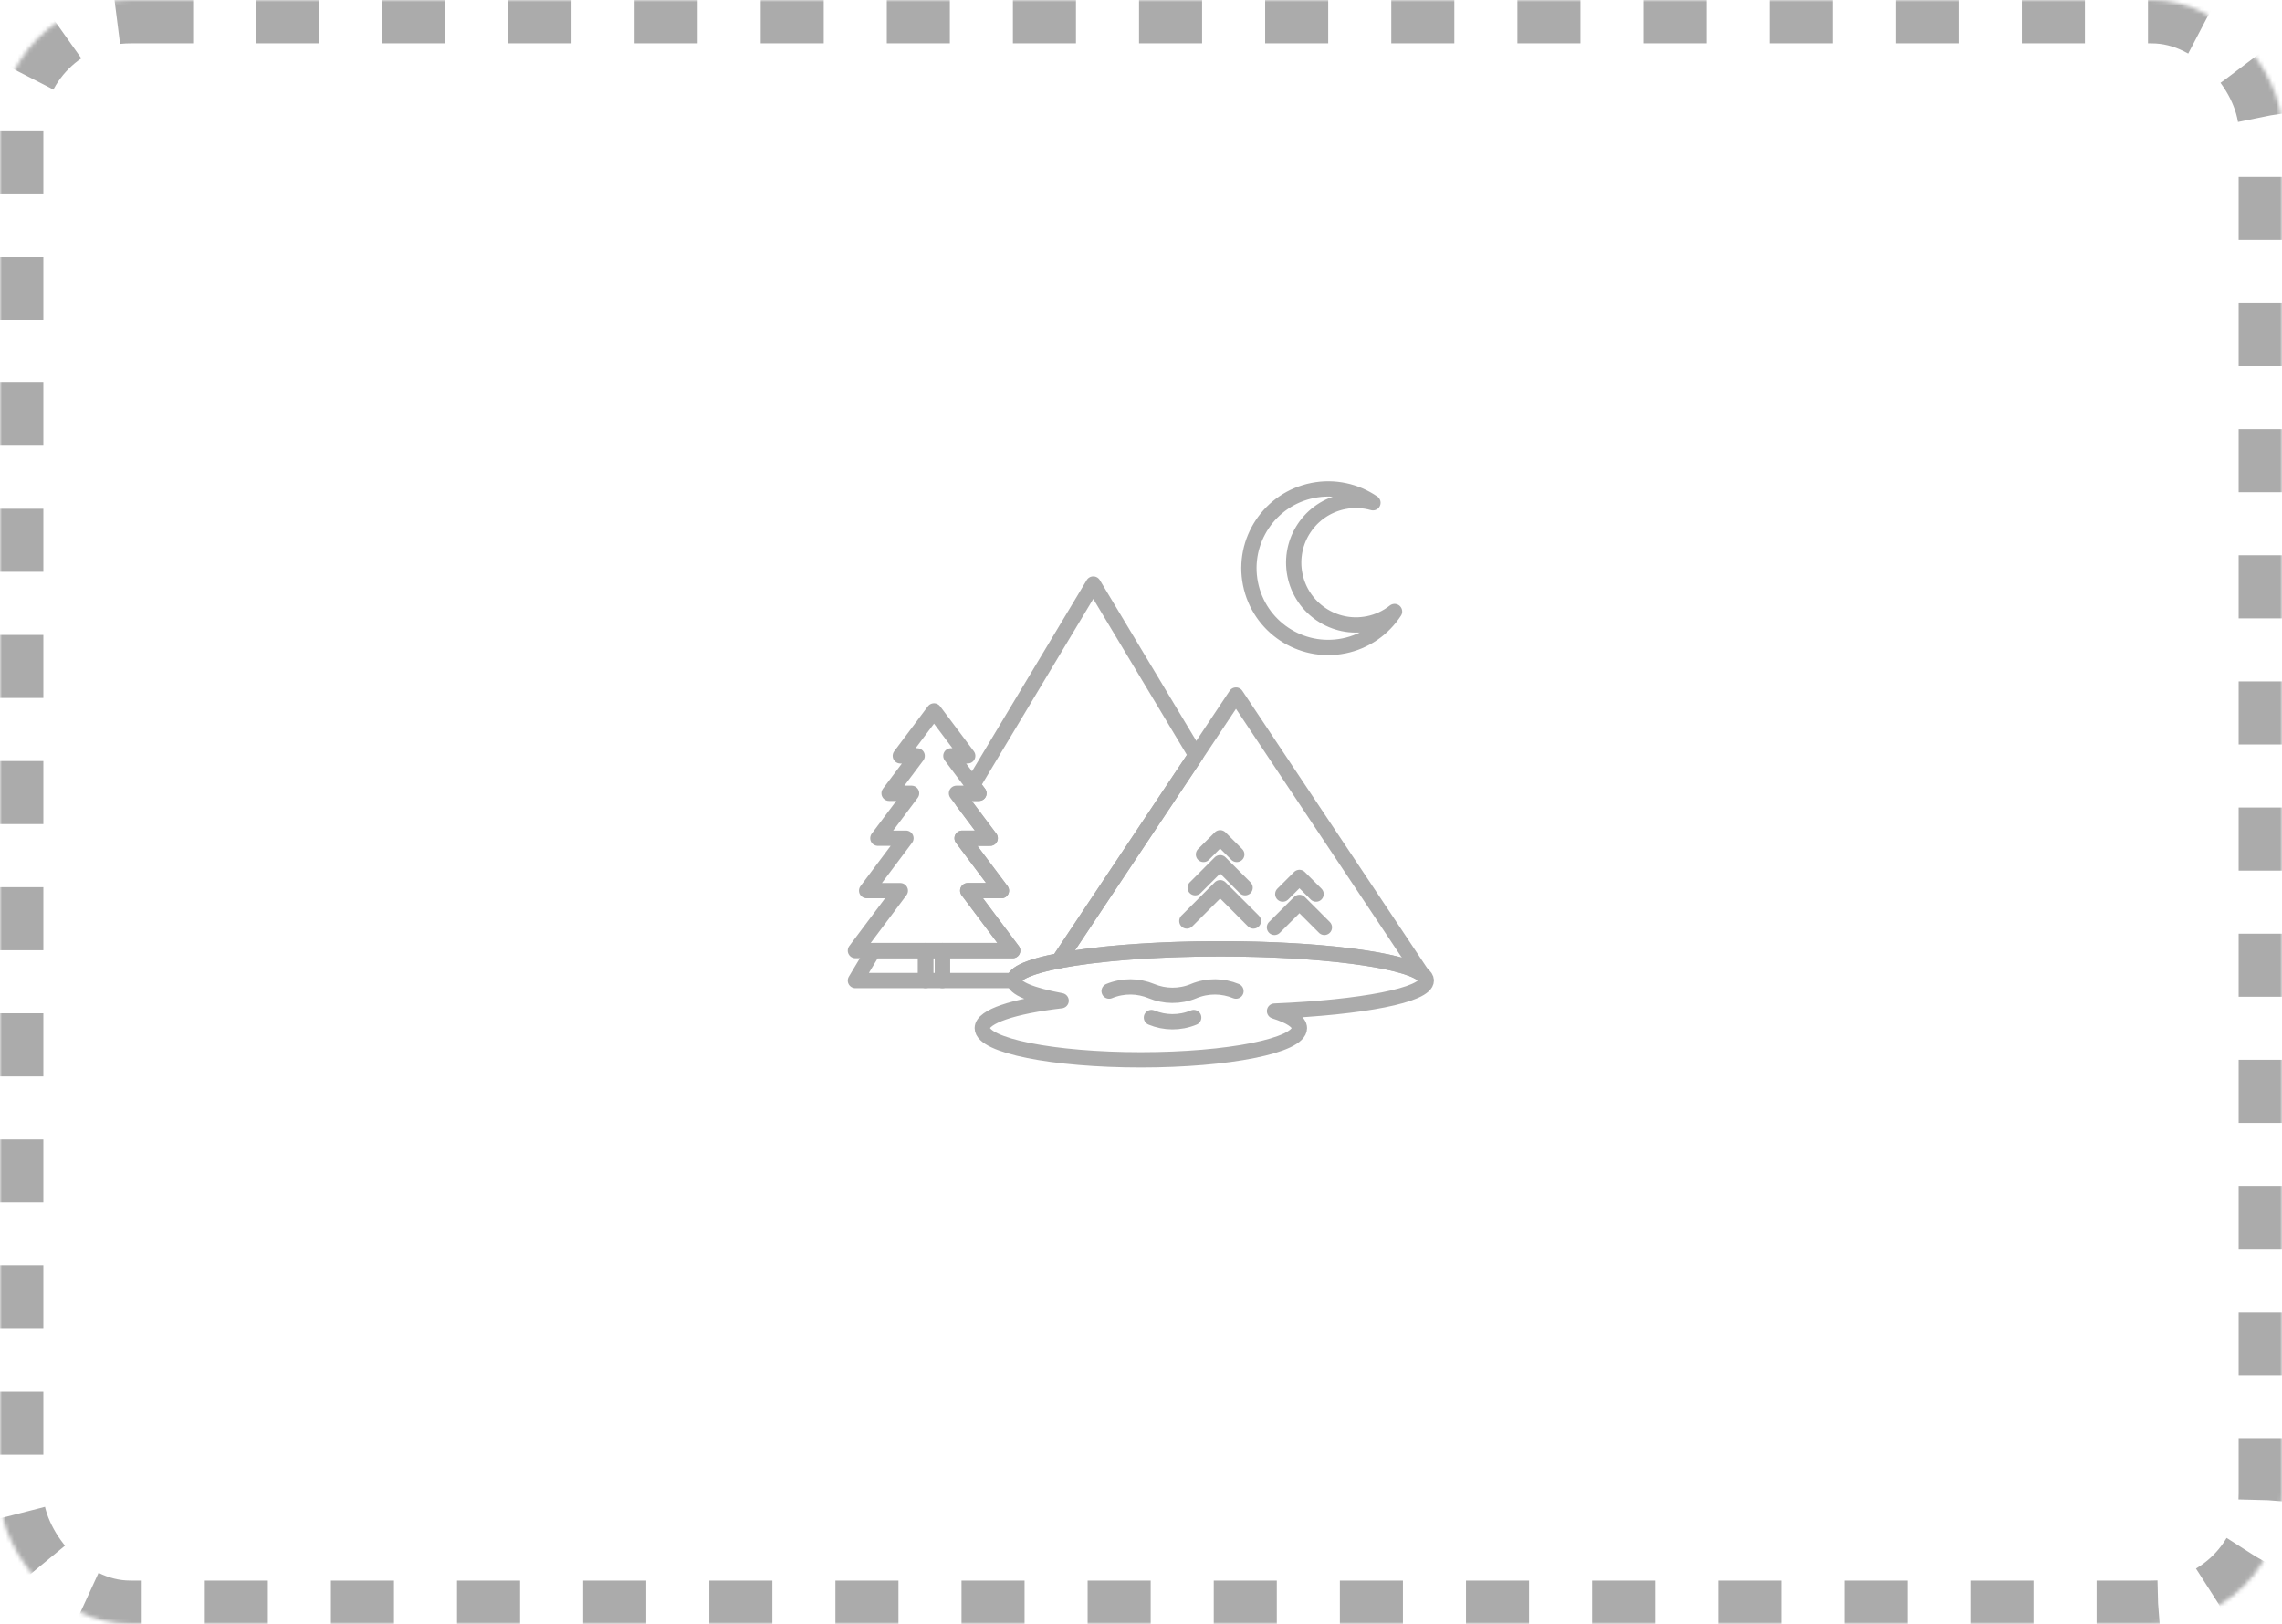 <?xml version="1.0" encoding="UTF-8"?>
<svg width="579px" height="412px" viewBox="0 0 579 412" version="1.1" xmlns="http://www.w3.org/2000/svg" xmlns:xlink="http://www.w3.org/1999/xlink">
    <!-- Generator: Sketch 46.1 (44463) - http://www.bohemiancoding.com/sketch -->
    <title>upload</title>
    <desc>Created with Sketch.</desc>
    <defs>
        <rect id="path-1" x="0" y="0" width="579" height="412" rx="33"></rect>
        <mask id="mask-2" maskContentUnits="userSpaceOnUse" maskUnits="objectBoundingBox" x="0" y="0" width="579" height="412" fill="white">
            <use xlink:href="#path-1"></use>
        </mask>
    </defs>
    <g id="Page-1" stroke="none" stroke-width="1" fill="none" fill-rule="evenodd" opacity="0.448">
        <g id="Desktop-HD" transform="translate(-126, -141)" stroke="#444444">
            <g id="upload" transform="translate(126, 141)">
                <use id="Rectangle" mask="url(#mask-2)" stroke-width="22" stroke-dasharray="16" xlink:href="#path-1"></use>
                <g id="mountain-4" transform="translate(217, 124)" stroke-width="3.88" stroke-linecap="round" stroke-linejoin="round">
                    <polygon id="Shape" points="96.799 92.775 92.578 88.554 88.351 92.775 92.578 88.554"></polygon>
                    <polygon id="Shape" points="86.243 101.217 92.578 94.882 98.909 101.217 92.578 94.882"></polygon>
                    <polygon id="Shape" points="101.02 109.659 92.578 101.217 84.133 109.659 92.578 101.217"></polygon>
                    <polygon id="Shape" points="116.918 102.831 112.697 98.61 108.473 102.831 112.697 98.61"></polygon>
                    <polygon id="Shape" points="106.362 111.279 112.697 104.945 119.028 111.279 112.697 104.945"></polygon>
                    <path d="M144.883,124.764 C144.883,120.32 121.467,116.715 92.578,116.715 C63.688,116.715 40.273,120.32 40.273,124.764 C40.273,126.707 44.761,128.492 52.235,129.877 C40.282,131.275 32.227,133.863 32.227,136.834 C32.227,141.278 50.241,144.883 72.459,144.883 C94.686,144.883 112.694,141.278 112.694,136.834 C112.694,135.243 110.354,133.764 106.38,132.513 C128.562,131.586 144.883,128.468 144.883,124.764 Z" id="Shape"></path>
                    <path d="M92.578,116.715 C117.813,116.715 138.859,119.463 143.788,123.12 L96.6,52.338 L51.654,119.762 C61.234,117.907 75.991,116.715 92.578,116.715 Z" id="Shape"></path>
                    <polygon id="Shape" points="39.936 117.167 28.535 101.962 37.083 101.962 27.108 88.659 34.232 88.659 25.685 77.259 31.382 77.259 24.261 67.765 28.535 67.765 19.981 56.365 11.434 67.765 15.71 67.765 8.583 77.259 14.287 77.259 5.733 88.659 12.86 88.659 2.886 101.962 11.434 101.962 0.038 117.167"></polygon>
                    <rect id="Rectangle-path" x="17.848" y="117.167" width="4.271" height="7.597"></rect>
                    <polygon id="Shape" points="4.594 117.167 0.038 124.764 17.848 124.764 17.848 117.167"></polygon>
                    <path d="M51.654,119.762 L86.434,67.584 L60.389,24.176 L29.803,75.151 L31.382,77.259 L28.535,77.259 L27.267,79.378 L34.232,88.659 L27.108,88.659 L37.082,101.962 L28.535,101.962 L39.936,117.167 L22.118,117.167 L22.118,124.764 L40.273,124.764 C40.273,122.873 44.55,121.13 51.654,119.762 Z" id="Shape"></path>
                    <path d="M64.411,127.441 C67.989,125.967 71.825,126.073 75.139,127.441 L75.145,127.447 C78.462,128.814 82.298,128.92 85.871,127.447 L85.868,127.441 C89.449,125.967 93.285,126.073 96.599,127.441 C93.285,126.073 89.449,125.967 85.868,127.441 L85.871,127.447 C82.298,128.92 78.462,128.814 75.145,127.447 L75.139,127.441 C71.825,126.073 67.989,125.967 64.411,127.441 Z" id="Shape"></path>
                    <path d="M85.871,134.151 C82.299,135.631 78.462,135.525 75.145,134.151 C78.462,135.525 82.298,135.631 85.871,134.151 Z" id="Shape"></path>
                    <path d="M130.127,34.25 C121.57,35.953 113.249,30.393 111.549,21.833 C109.847,13.274 115.4,4.955 123.965,3.253 C126.504,2.748 129.017,2.888 131.348,3.552 C127.039,0.611 121.599,-0.675 116.078,0.423 C105.182,2.589 98.105,13.18 100.271,24.076 C102.438,34.972 113.031,42.046 123.927,39.88 C129.449,38.782 133.981,35.518 136.834,31.15 C134.935,32.653 132.666,33.745 130.127,34.25 Z" id="Shape"></path>
                </g>
            </g>
        </g>
    </g>
</svg>